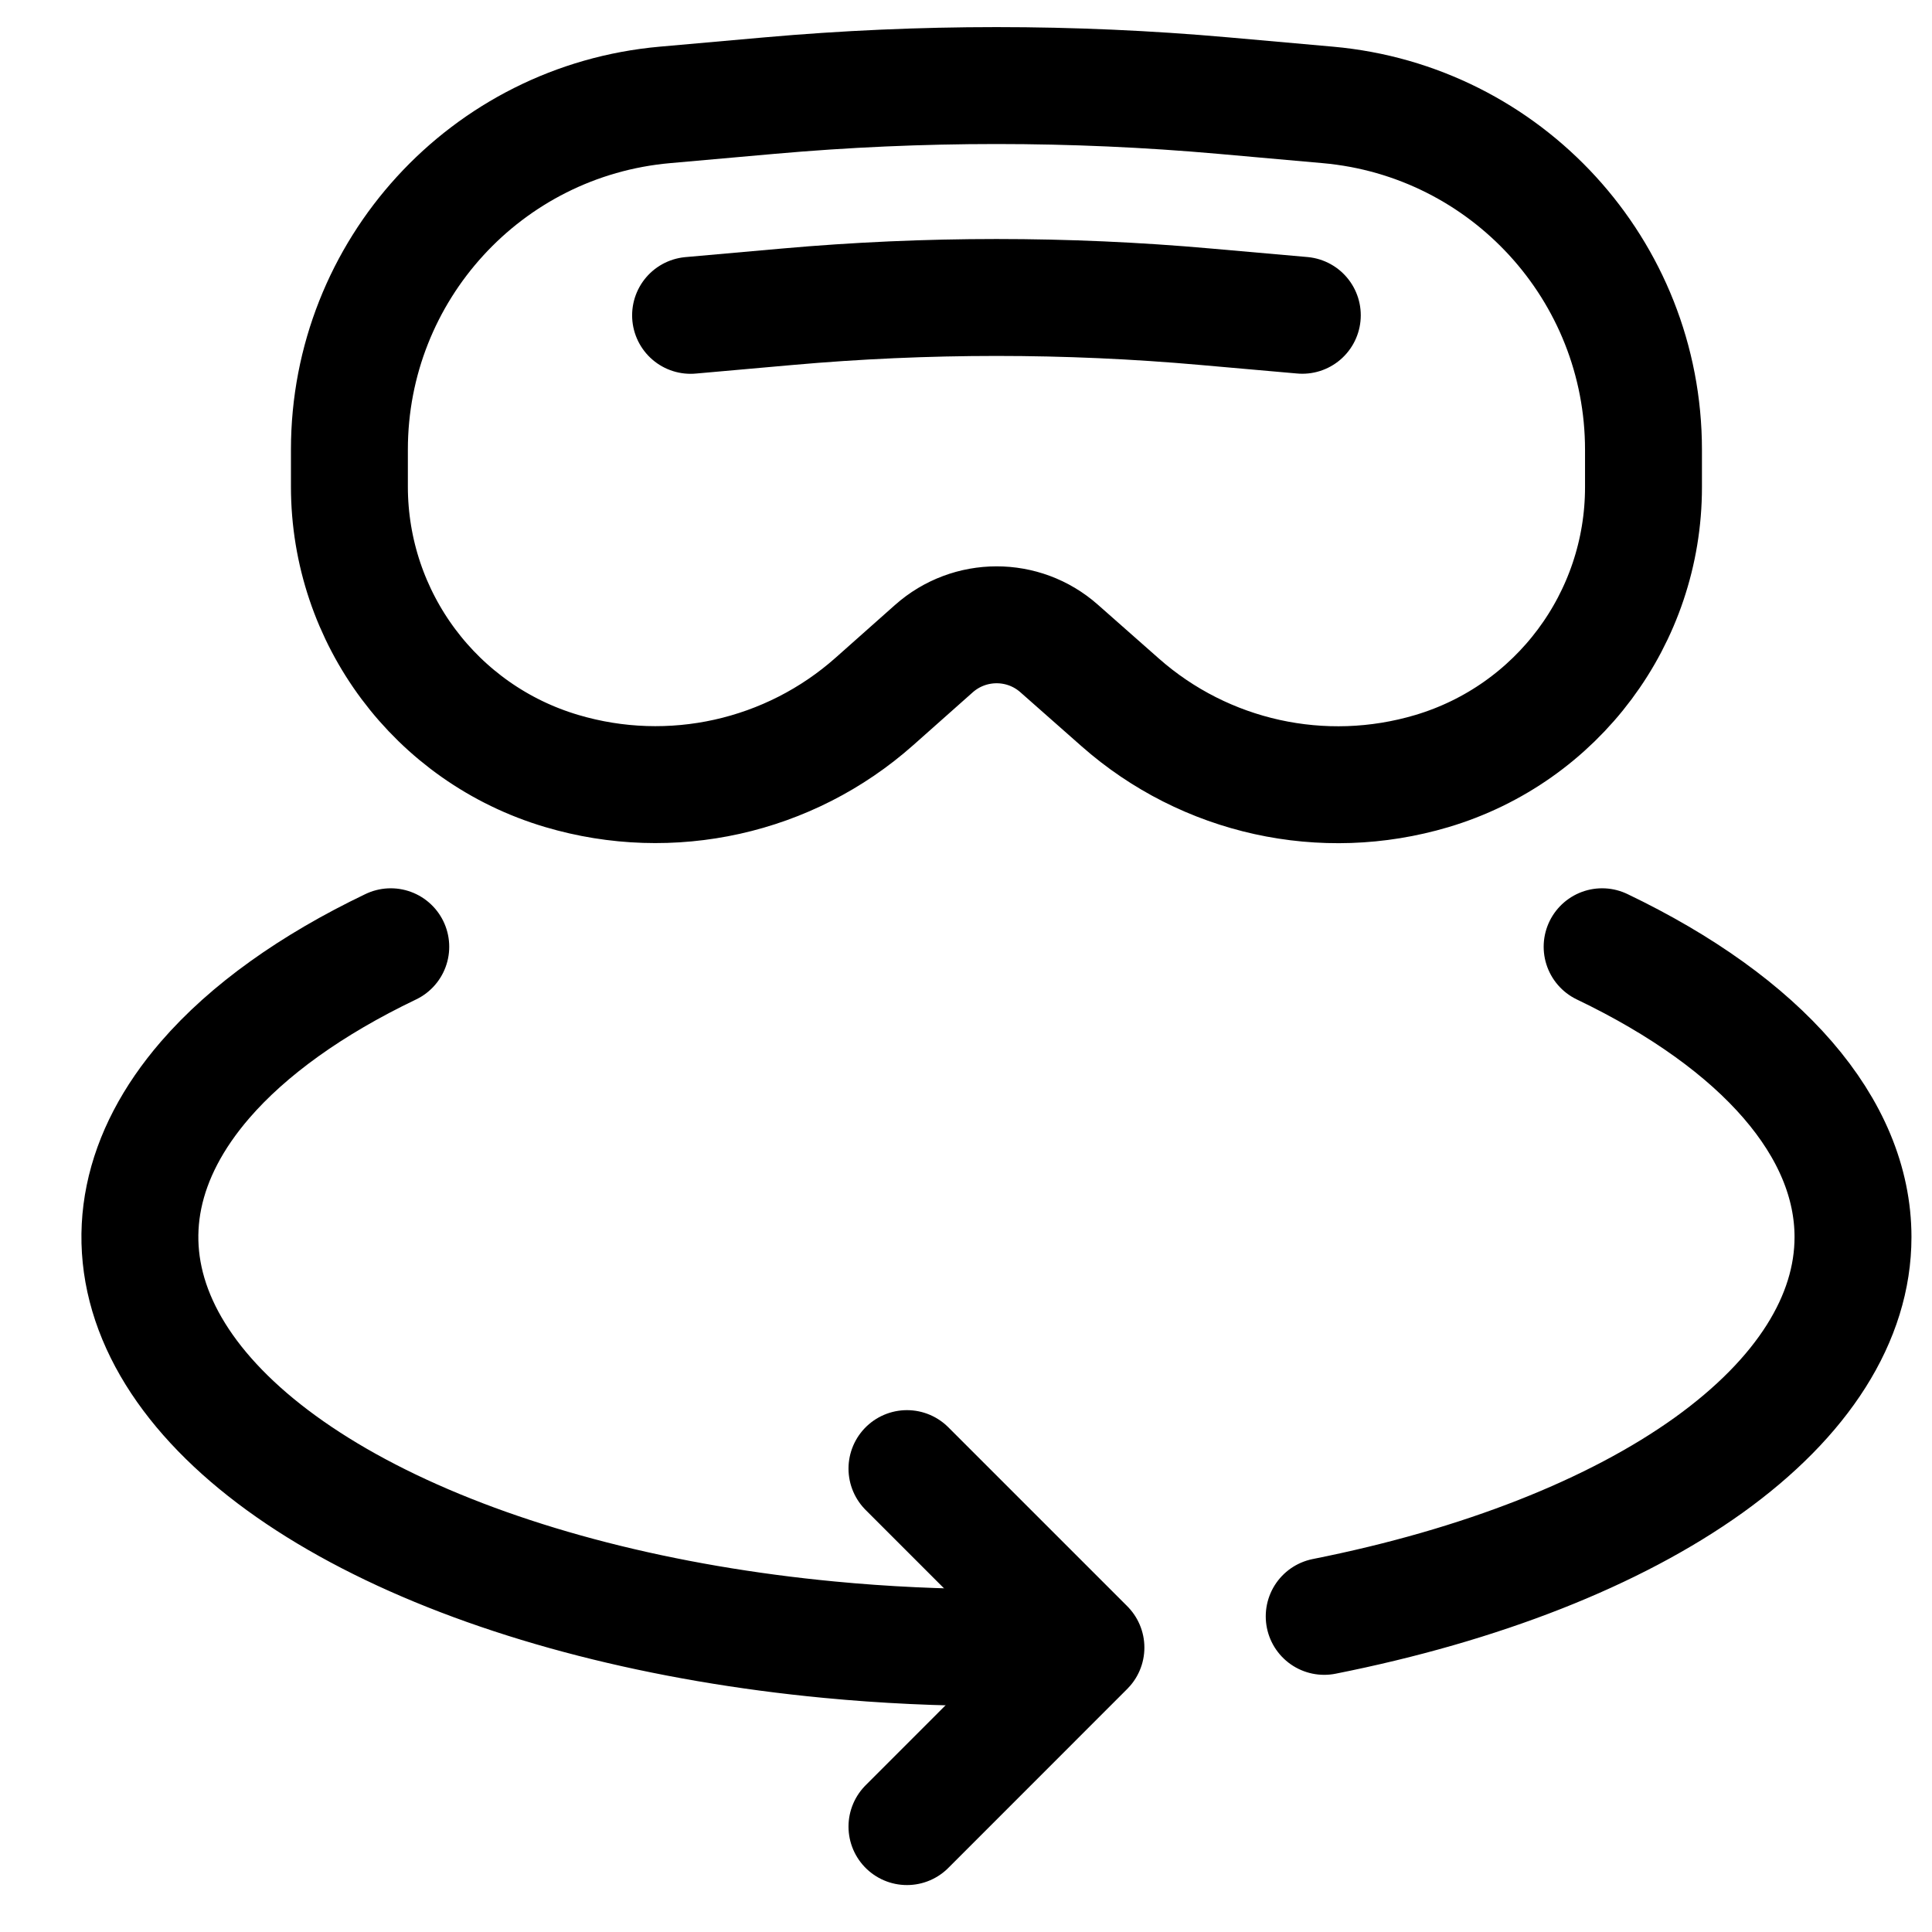 <svg width="27" height="27" viewBox="0 0 27 27" fill="none" xmlns="http://www.w3.org/2000/svg">
<g clip-path="url(#clip0_10_2)">
<path d="M18.506 22.589C20.694 22.154 22.563 21.419 23.879 20.476C25.194 19.532 25.896 18.423 25.896 17.288C25.896 15.766 24.635 14.307 22.39 13.231M5.461 13.231C4.354 13.761 3.47 14.393 2.866 15.092C1.96 16.141 1.723 17.294 2.185 18.407C2.647 19.52 3.787 20.543 5.461 21.345C7.135 22.147 9.268 22.694 11.59 22.915C12.363 22.989 13.145 23.025 13.925 23.025H15.046" stroke="black" stroke-width="1.634" stroke-linecap="round" stroke-linejoin="round"/>
<path d="M12.675 20.524L15.176 23.025L12.675 25.527" stroke="black" stroke-width="1.634" stroke-linecap="round" stroke-linejoin="round"/>
<path d="M4.883 6.284C4.883 3.779 6.796 1.688 9.292 1.466L10.756 1.336C12.865 1.149 14.986 1.149 17.095 1.336L18.556 1.466C21.053 1.688 22.968 3.78 22.968 6.286V6.809C22.968 8.64 21.764 10.254 20.01 10.776C18.489 11.228 16.843 10.865 15.654 9.815L14.802 9.063C14.302 8.62 13.55 8.622 13.051 9.065L12.221 9.802C11.03 10.86 9.378 11.228 7.851 10.775C6.091 10.254 4.883 8.636 4.883 6.8V6.284Z" stroke="black" stroke-width="1.634"/>
<path d="M18.2 4.406L16.851 4.287C14.905 4.114 12.948 4.114 11.002 4.287L9.651 4.407" stroke="black" stroke-width="1.634" stroke-linecap="round"/>
</g>
<defs>
<clipPath id="clip0_10_2">
<rect width="26.149" height="26.149" fill="white" transform="translate(0.851 0.216)"/>
</clipPath>
</defs>
</svg>
